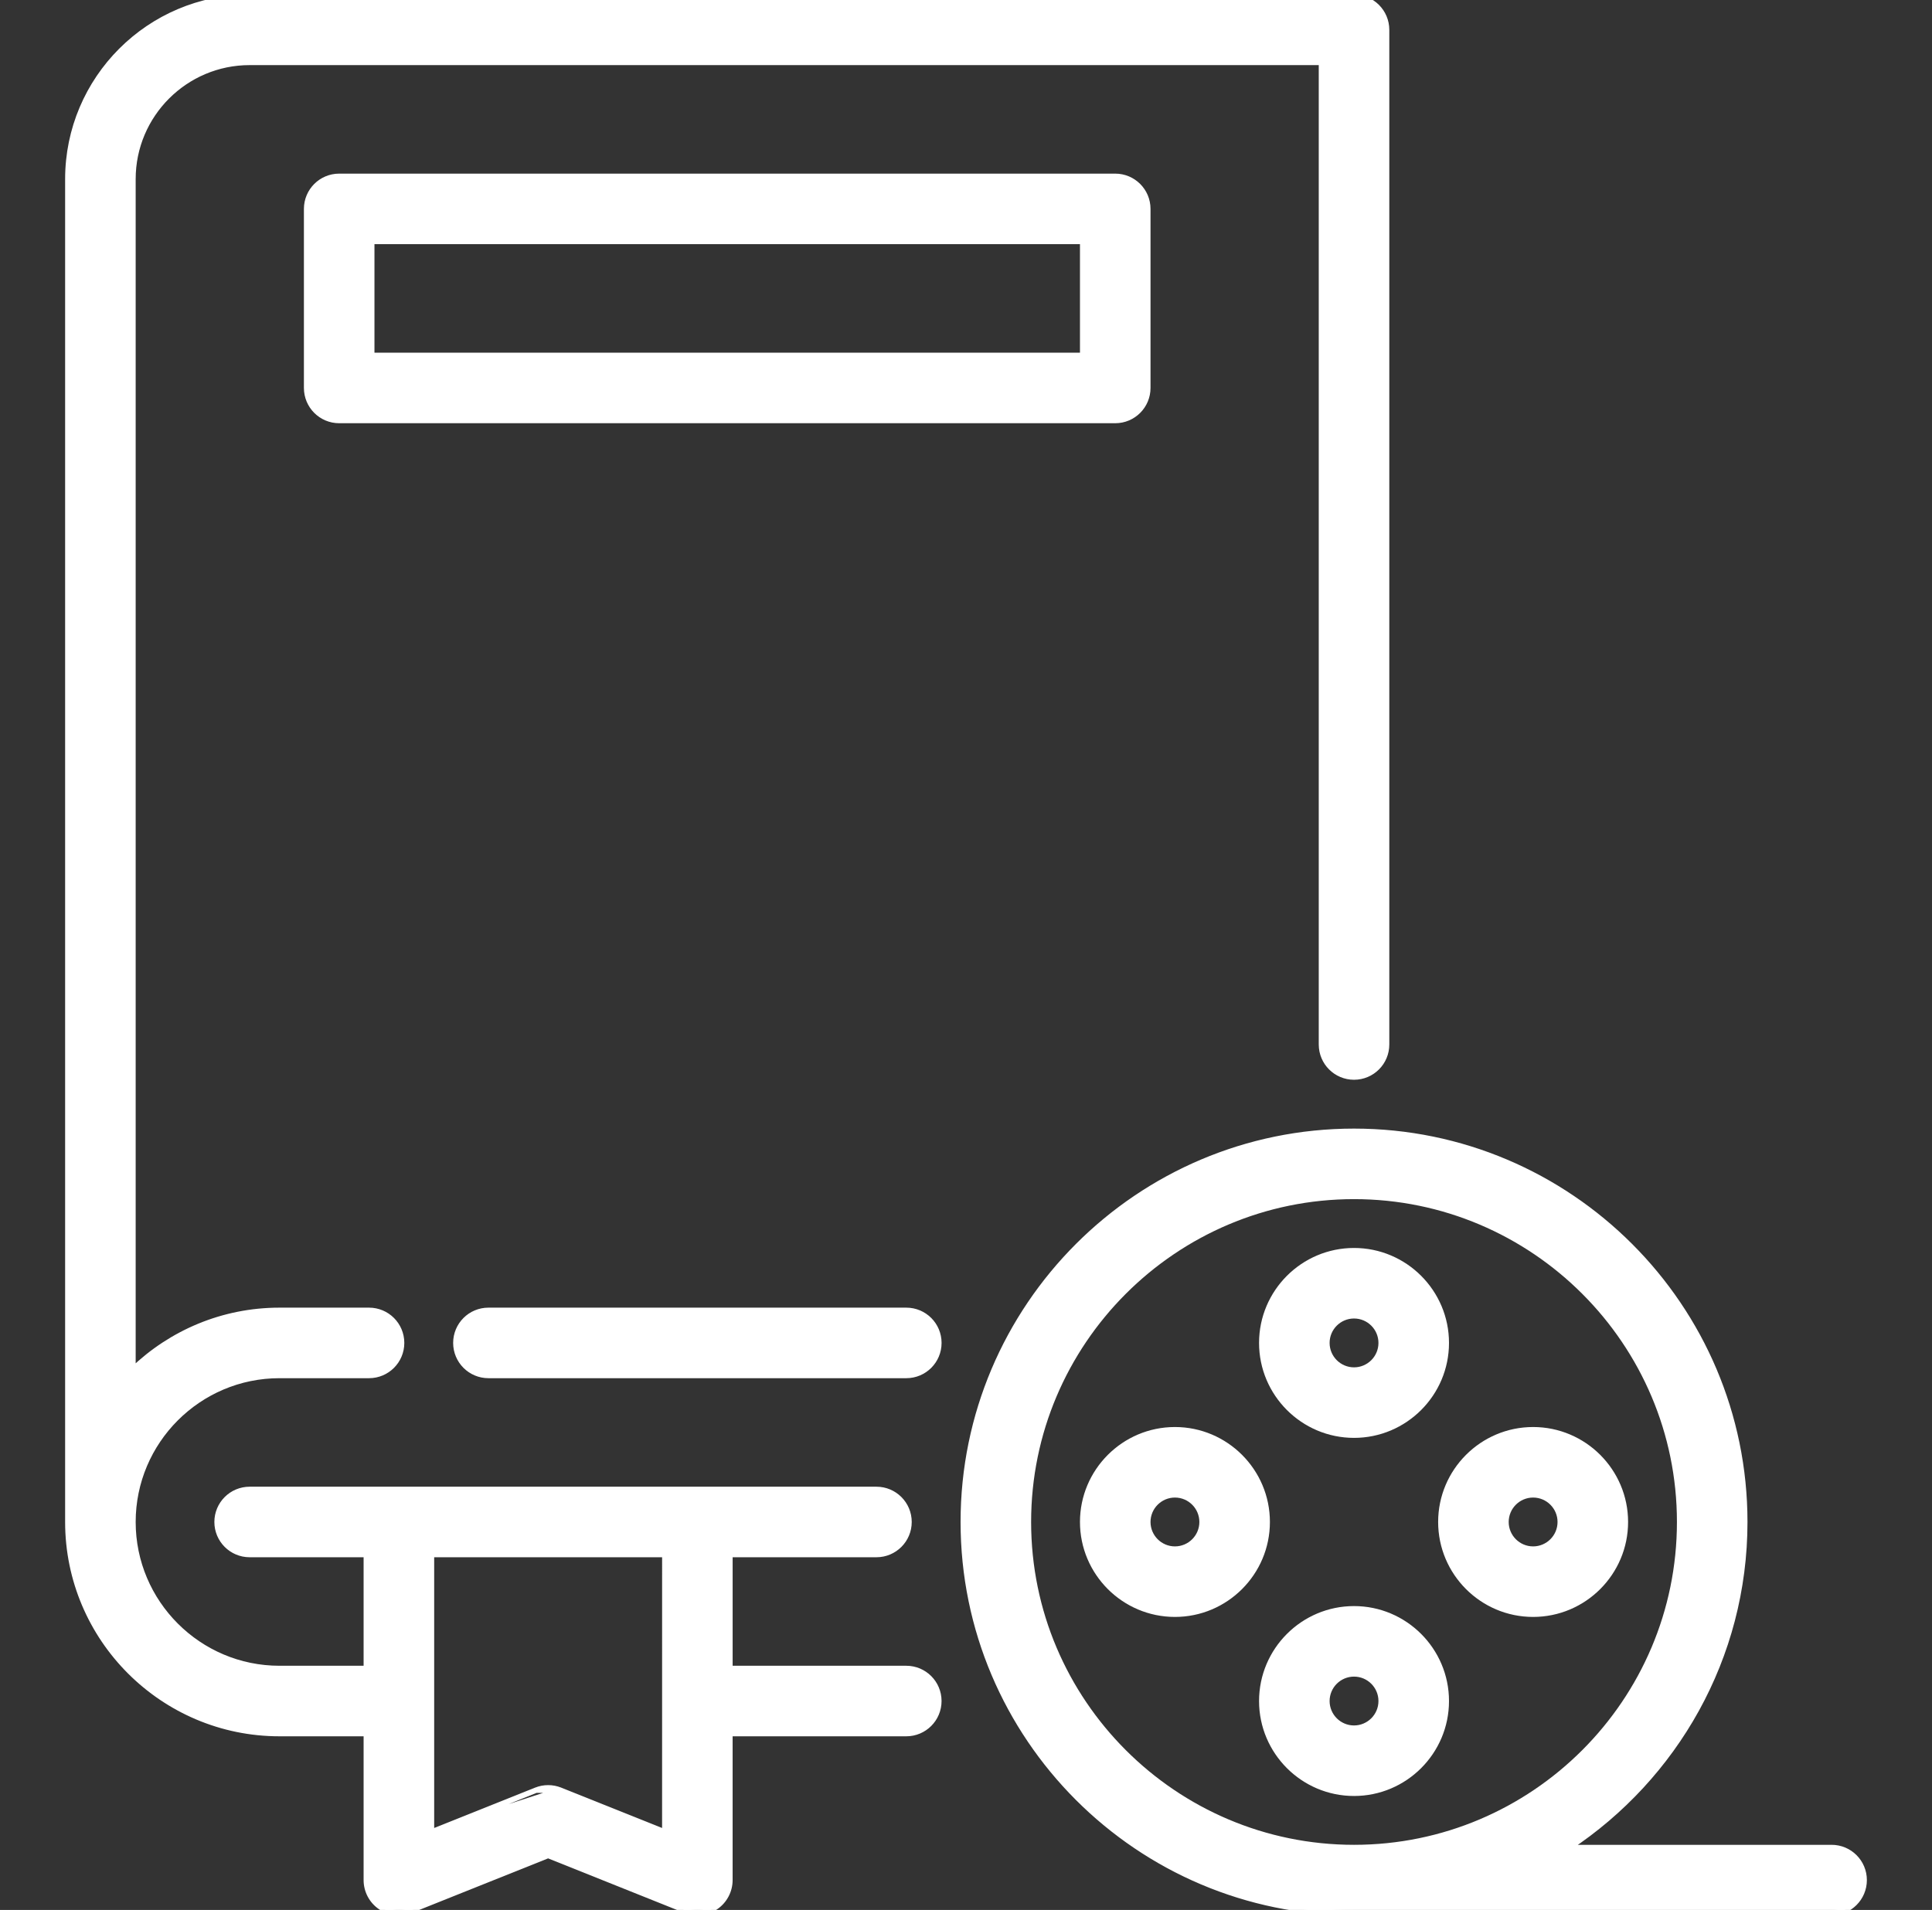 <svg width="89" height="88" viewBox="0 0 89 88" fill="none" xmlns="http://www.w3.org/2000/svg">
<rect x="0" y="0" width="89" height="88" fill="#333333" stroke="none"/>
<g clip-path="url(#clip0_268_244)">
<path d="M19.876 84.409V71.625H30.626L30.625 84.409L25.808 82.482L19.876 84.409ZM19.876 84.409L24.693 82.482L19.876 84.409ZM33.624 86.625V79.875H41.749C42.577 79.875 43.249 79.204 43.249 78.375C43.249 77.546 42.578 76.875 41.75 76.875H33.625V71.625H40.375C41.203 71.625 41.875 70.954 41.875 70.125C41.875 69.296 41.203 68.625 40.375 68.625H11.5C10.672 68.625 10 69.296 10 70.125C10 70.954 10.672 71.625 11.5 71.625H16.875V76.875H12.875C9.153 76.875 6.125 73.847 6.125 70.125C6.125 66.403 9.153 63.375 12.875 63.375H17C17.828 63.375 18.5 62.705 18.5 61.875C18.5 61.045 17.828 60.375 17 60.375H12.875C10.256 60.375 7.878 61.416 6.125 63.103V8.25C6.125 5.286 8.536 2.875 11.5 2.875H60.875V48.125C60.875 48.955 61.547 49.625 62.375 49.625C63.203 49.625 63.875 48.955 63.875 48.125V1.375C63.875 0.546 63.203 -0.125 62.375 -0.125H11.5C6.881 -0.125 3.125 3.631 3.125 8.25V70.125C3.125 75.5 7.498 79.875 12.875 79.875H16.875V86.625C16.875 87.123 17.122 87.588 17.533 87.867L17.534 87.867C17.946 88.146 18.468 88.203 18.931 88.019L18.932 88.018L25.249 85.49L31.566 88.018L31.612 87.902L31.566 88.018C31.746 88.091 31.935 88.125 32.124 88.125C32.419 88.125 32.713 88.037 32.965 87.867L32.965 87.867C33.377 87.587 33.624 87.123 33.624 86.625ZM25.808 82.482C25.45 82.338 25.052 82.338 24.693 82.482H25.808Z" fill="white" stroke="white" stroke-width="0.25"/>
<path d="M41.75 60.375H22.5C21.672 60.375 21 61.045 21 61.875C21 62.705 21.672 63.375 22.5 63.375H41.75C42.578 63.375 43.25 62.705 43.25 61.875C43.25 61.045 42.578 60.375 41.75 60.375Z" fill="white" stroke="white" stroke-width="0.25"/>
<path d="M62.375 66.125C64.718 66.125 66.625 64.218 66.625 61.875C66.625 59.532 64.718 57.625 62.375 57.625C60.032 57.625 58.125 59.532 58.125 61.875C58.125 64.218 60.032 66.125 62.375 66.125ZM62.375 60.625C63.064 60.625 63.625 61.185 63.625 61.875C63.625 62.565 63.064 63.125 62.375 63.125C61.686 63.125 61.125 62.565 61.125 61.875C61.125 61.185 61.686 60.625 62.375 60.625Z" fill="white" stroke="white" stroke-width="0.25"/>
<path d="M66.625 78.375C66.625 76.032 64.718 74.125 62.375 74.125C60.032 74.125 58.125 76.032 58.125 78.375C58.125 80.718 60.032 82.625 62.375 82.625C64.718 82.625 66.625 80.718 66.625 78.375ZM61.125 78.375C61.125 77.685 61.686 77.125 62.375 77.125C63.064 77.125 63.625 77.685 63.625 78.375C63.625 79.065 63.064 79.625 62.375 79.625C61.686 79.625 61.125 79.065 61.125 78.375Z" fill="white" stroke="white" stroke-width="0.25"/>
<path d="M54.125 65.875C51.782 65.875 49.875 67.782 49.875 70.125C49.875 72.468 51.782 74.375 54.125 74.375C56.468 74.375 58.375 72.468 58.375 70.125C58.375 67.782 56.468 65.875 54.125 65.875ZM54.125 71.375C53.436 71.375 52.875 70.815 52.875 70.125C52.875 69.435 53.436 68.875 54.125 68.875C54.814 68.875 55.375 69.435 55.375 70.125C55.375 70.815 54.814 71.375 54.125 71.375Z" fill="white" stroke="white" stroke-width="0.25"/>
<path d="M70.625 74.375C72.968 74.375 74.875 72.468 74.875 70.125C74.875 67.782 72.968 65.875 70.625 65.875C68.282 65.875 66.375 67.782 66.375 70.125C66.375 72.468 68.282 74.375 70.625 74.375ZM70.625 68.875C71.314 68.875 71.875 69.435 71.875 70.125C71.875 70.815 71.314 71.375 70.625 71.375C69.936 71.375 69.375 70.815 69.375 70.125C69.375 69.435 69.936 68.875 70.625 68.875Z" fill="white" stroke="white" stroke-width="0.25"/>
<path d="M84.375 85.125H72.281C77.148 81.9 80.375 76.388 80.375 70.125C80.375 60.2 72.3 52.125 62.375 52.125C52.45 52.125 44.375 60.2 44.375 70.125C44.375 80.05 52.45 88.125 62.375 88.125H84.375C85.203 88.125 85.875 87.454 85.875 86.625C85.875 85.796 85.203 85.125 84.375 85.125ZM47.375 70.125C47.375 61.855 54.105 55.125 62.375 55.125C70.645 55.125 77.375 61.855 77.375 70.125C77.375 78.395 70.645 85.125 62.375 85.125C54.105 85.125 47.375 78.395 47.375 70.125Z" fill="white" stroke="white" stroke-width="0.25"/>
<path d="M15.625 8.125C14.797 8.125 14.125 8.796 14.125 9.625V17.875C14.125 18.704 14.797 19.375 15.625 19.375H51.375C52.203 19.375 52.875 18.704 52.875 17.875V9.625C52.875 8.796 52.203 8.125 51.375 8.125H15.625ZM49.875 16.375H17.125V11.125H49.875V16.375Z" fill="white" stroke="white" stroke-width="0.25"/>
</g>
<defs>
<clipPath id="clip0_268_244">
<rect width="88" height="88" fill="white" transform="translate(0.5)"/>
</clipPath>
</defs>
</svg>

